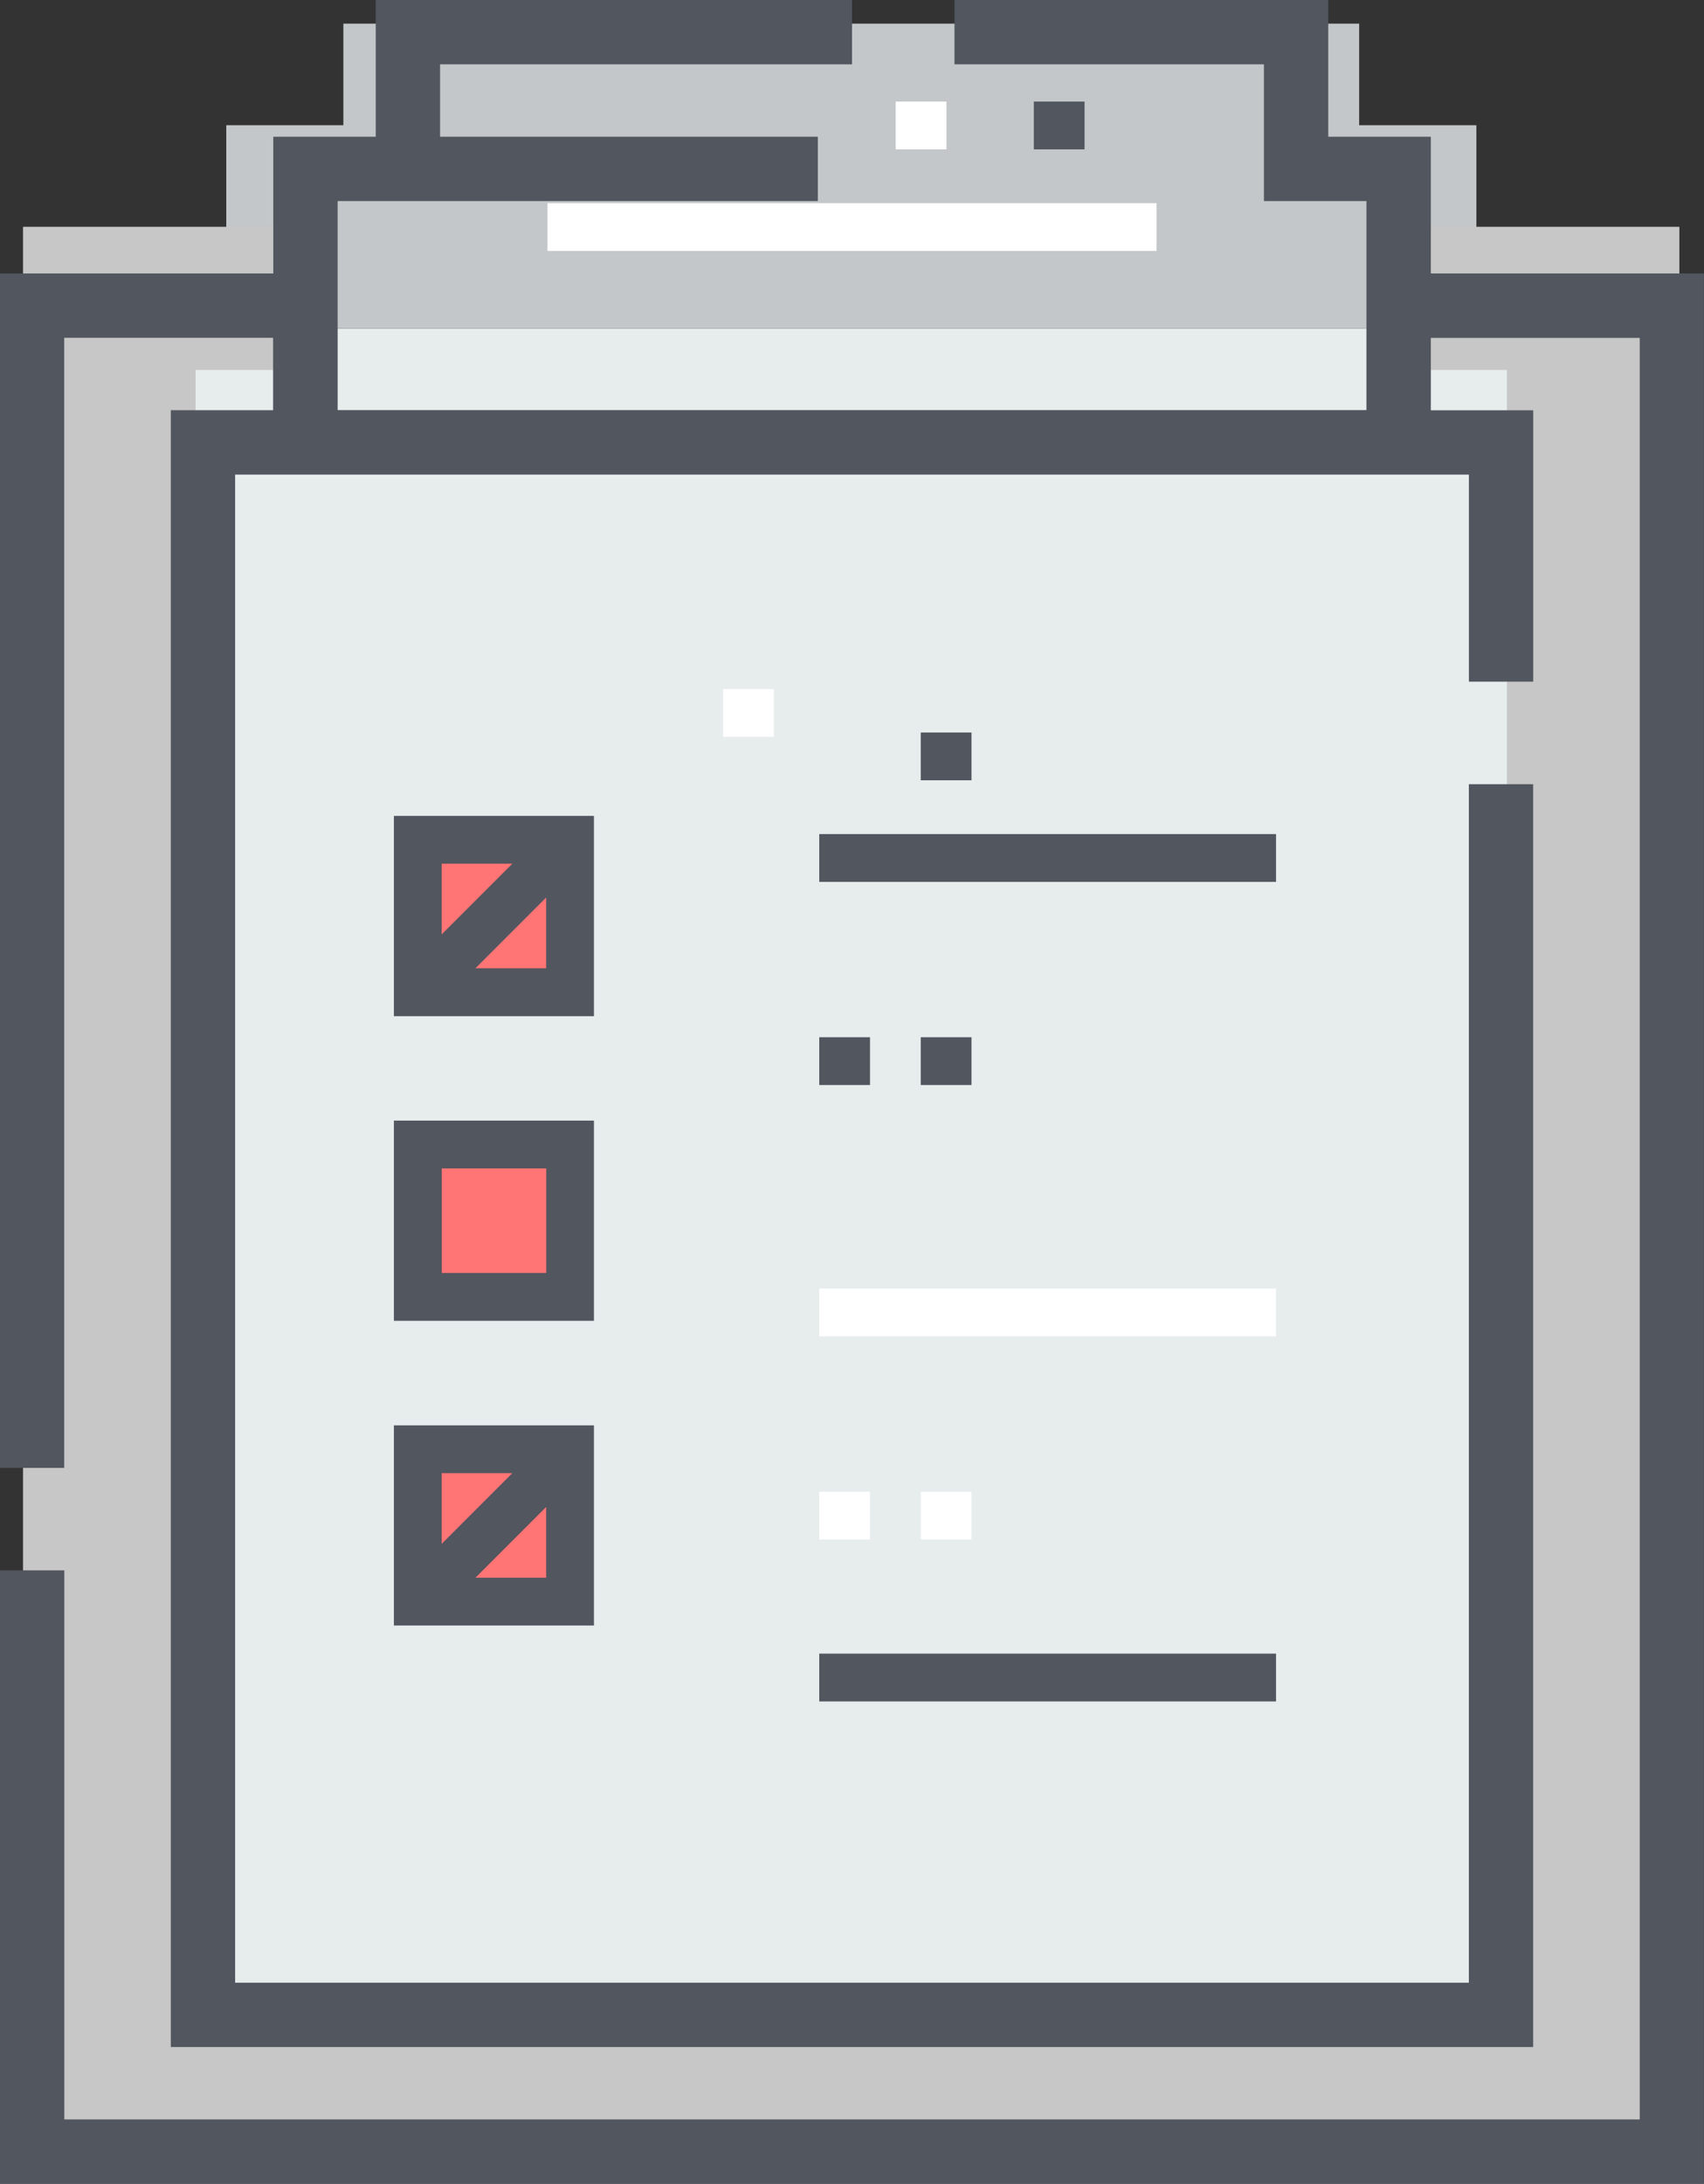 <svg id="check-list" xmlns="http://www.w3.org/2000/svg" width="54.659" height="70" viewBox="0 0 54.659 70">
  <rect x="0" y="0" width="54.659" height="70" fill="#333333" stroke="none"/>
  <path id="Path_254" d="M148.465,103.64v55.444H103.478V103.64h44.987Z" transform="translate(-98.666 -93.114)" fill="#e7eced"/>
  <path id="Path_255" d="M131.282,10.719V7.463h32.584v3.256h3.76v6.512h-40.1V10.719Z" transform="translate(-120.268 -6.705)" fill="#c3c7c9"/>
  <path id="Path_256" d="M116.531,71.58v61.956H63.4V71.58h8.855v4.589h-3.32v52.777H111V76.169h-3.32V71.58Z" transform="translate(-62.662 -64.31)" fill="#c7c7c7"/>
  <g id="Group_330" transform="translate(13.511 26.812)">
    <rect id="Rectangle_355" width="4.884" height="4.884" transform="translate(0 19.536)" fill="#ff7474"/>
    <rect id="Rectangle_356" width="4.884" height="4.884" transform="translate(0 9.768)" fill="#ff7474"/>
    <rect id="Rectangle_357" width="4.884" height="4.884" fill="#ff7474"/>
  </g>
  <path id="Path_258" d="M102,8.766V4.383H98.709V0H86.72V2.063h9.926V6.446h3.288v6.7h-33v-6.7H82.337V4.383H70.219V2.063H83.433V0H68.156V4.383H64.869V8.766H56.1V47.054h2.063V10.829h6.7v2.32H61.582V65.617h43.7V25.138h-2.063V63.554H63.645V15.212h39.576v6.639h2.063v-8.7H102v-2.32h6.7V67.937H58.166v-17.6H56.1V70h54.659V8.766Z" transform="translate(-56.103)" fill="#51565f"/>
  <rect id="Rectangle_358" width="1.628" height="1.532" transform="translate(28.731 3.256)" fill="#fff"/>
  <rect id="Rectangle_359" width="1.628" height="1.532" transform="translate(33.161 3.256)" fill="#51565f"/>
  <rect id="Rectangle_360" width="19.536" height="1.532" transform="translate(17.562 6.512)" fill="#fff"/>
  <g id="Group_331" transform="translate(12.635 26.153)">
    <path id="Path_259" d="M150.681,152.279h-6.416V158.7h6.417v-6.417Zm-4.884,1.532h2.268l-2.268,2.268Zm3.352,3.352h-2.268l2.268-2.268Z" transform="translate(-144.265 -152.279)" fill="#51565f"/>
    <path id="Path_260" d="M150.681,248.456h-6.416v6.417h6.417v-6.417Zm-1.532,4.884H145.8v-3.352h3.352v3.352Z" transform="translate(-144.265 -238.688)" fill="#51565f"/>
    <path id="Path_261" d="M144.265,351.048h6.417v-6.416h-6.417Zm4.884-1.532h-2.268l2.268-2.268Zm-3.352-3.352h2.268l-2.268,2.268Z" transform="translate(-144.265 -325.096)" fill="#51565f"/>
  </g>
  <rect id="Rectangle_361" width="1.628" height="1.532" transform="translate(23.194 22.087)" fill="#fff"/>
  <g id="Group_332" transform="translate(26.279 23.48)">
    <rect id="Rectangle_362" width="1.628" height="1.532" transform="translate(3.256)" fill="#51565f"/>
    <rect id="Rectangle_363" width="14.652" height="1.532" transform="translate(0 3.256)" fill="#51565f"/>
    <rect id="Rectangle_364" width="1.628" height="1.532" transform="translate(0 9.768)" fill="#51565f"/>
    <rect id="Rectangle_365" width="1.628" height="1.532" transform="translate(3.256 9.768)" fill="#51565f"/>
  </g>
  <g id="Group_333" transform="translate(26.279 41.304)">
    <rect id="Rectangle_366" width="14.652" height="1.532" fill="#fff"/>
    <rect id="Rectangle_367" width="1.628" height="1.532" transform="translate(0 6.513)" fill="#fff"/>
    <rect id="Rectangle_368" width="1.628" height="1.532" transform="translate(3.256 6.513)" fill="#fff"/>
  </g>
  <rect id="Rectangle_369" width="14.652" height="1.532" transform="translate(26.279 53.007)" fill="#51565f"/>
</svg>
